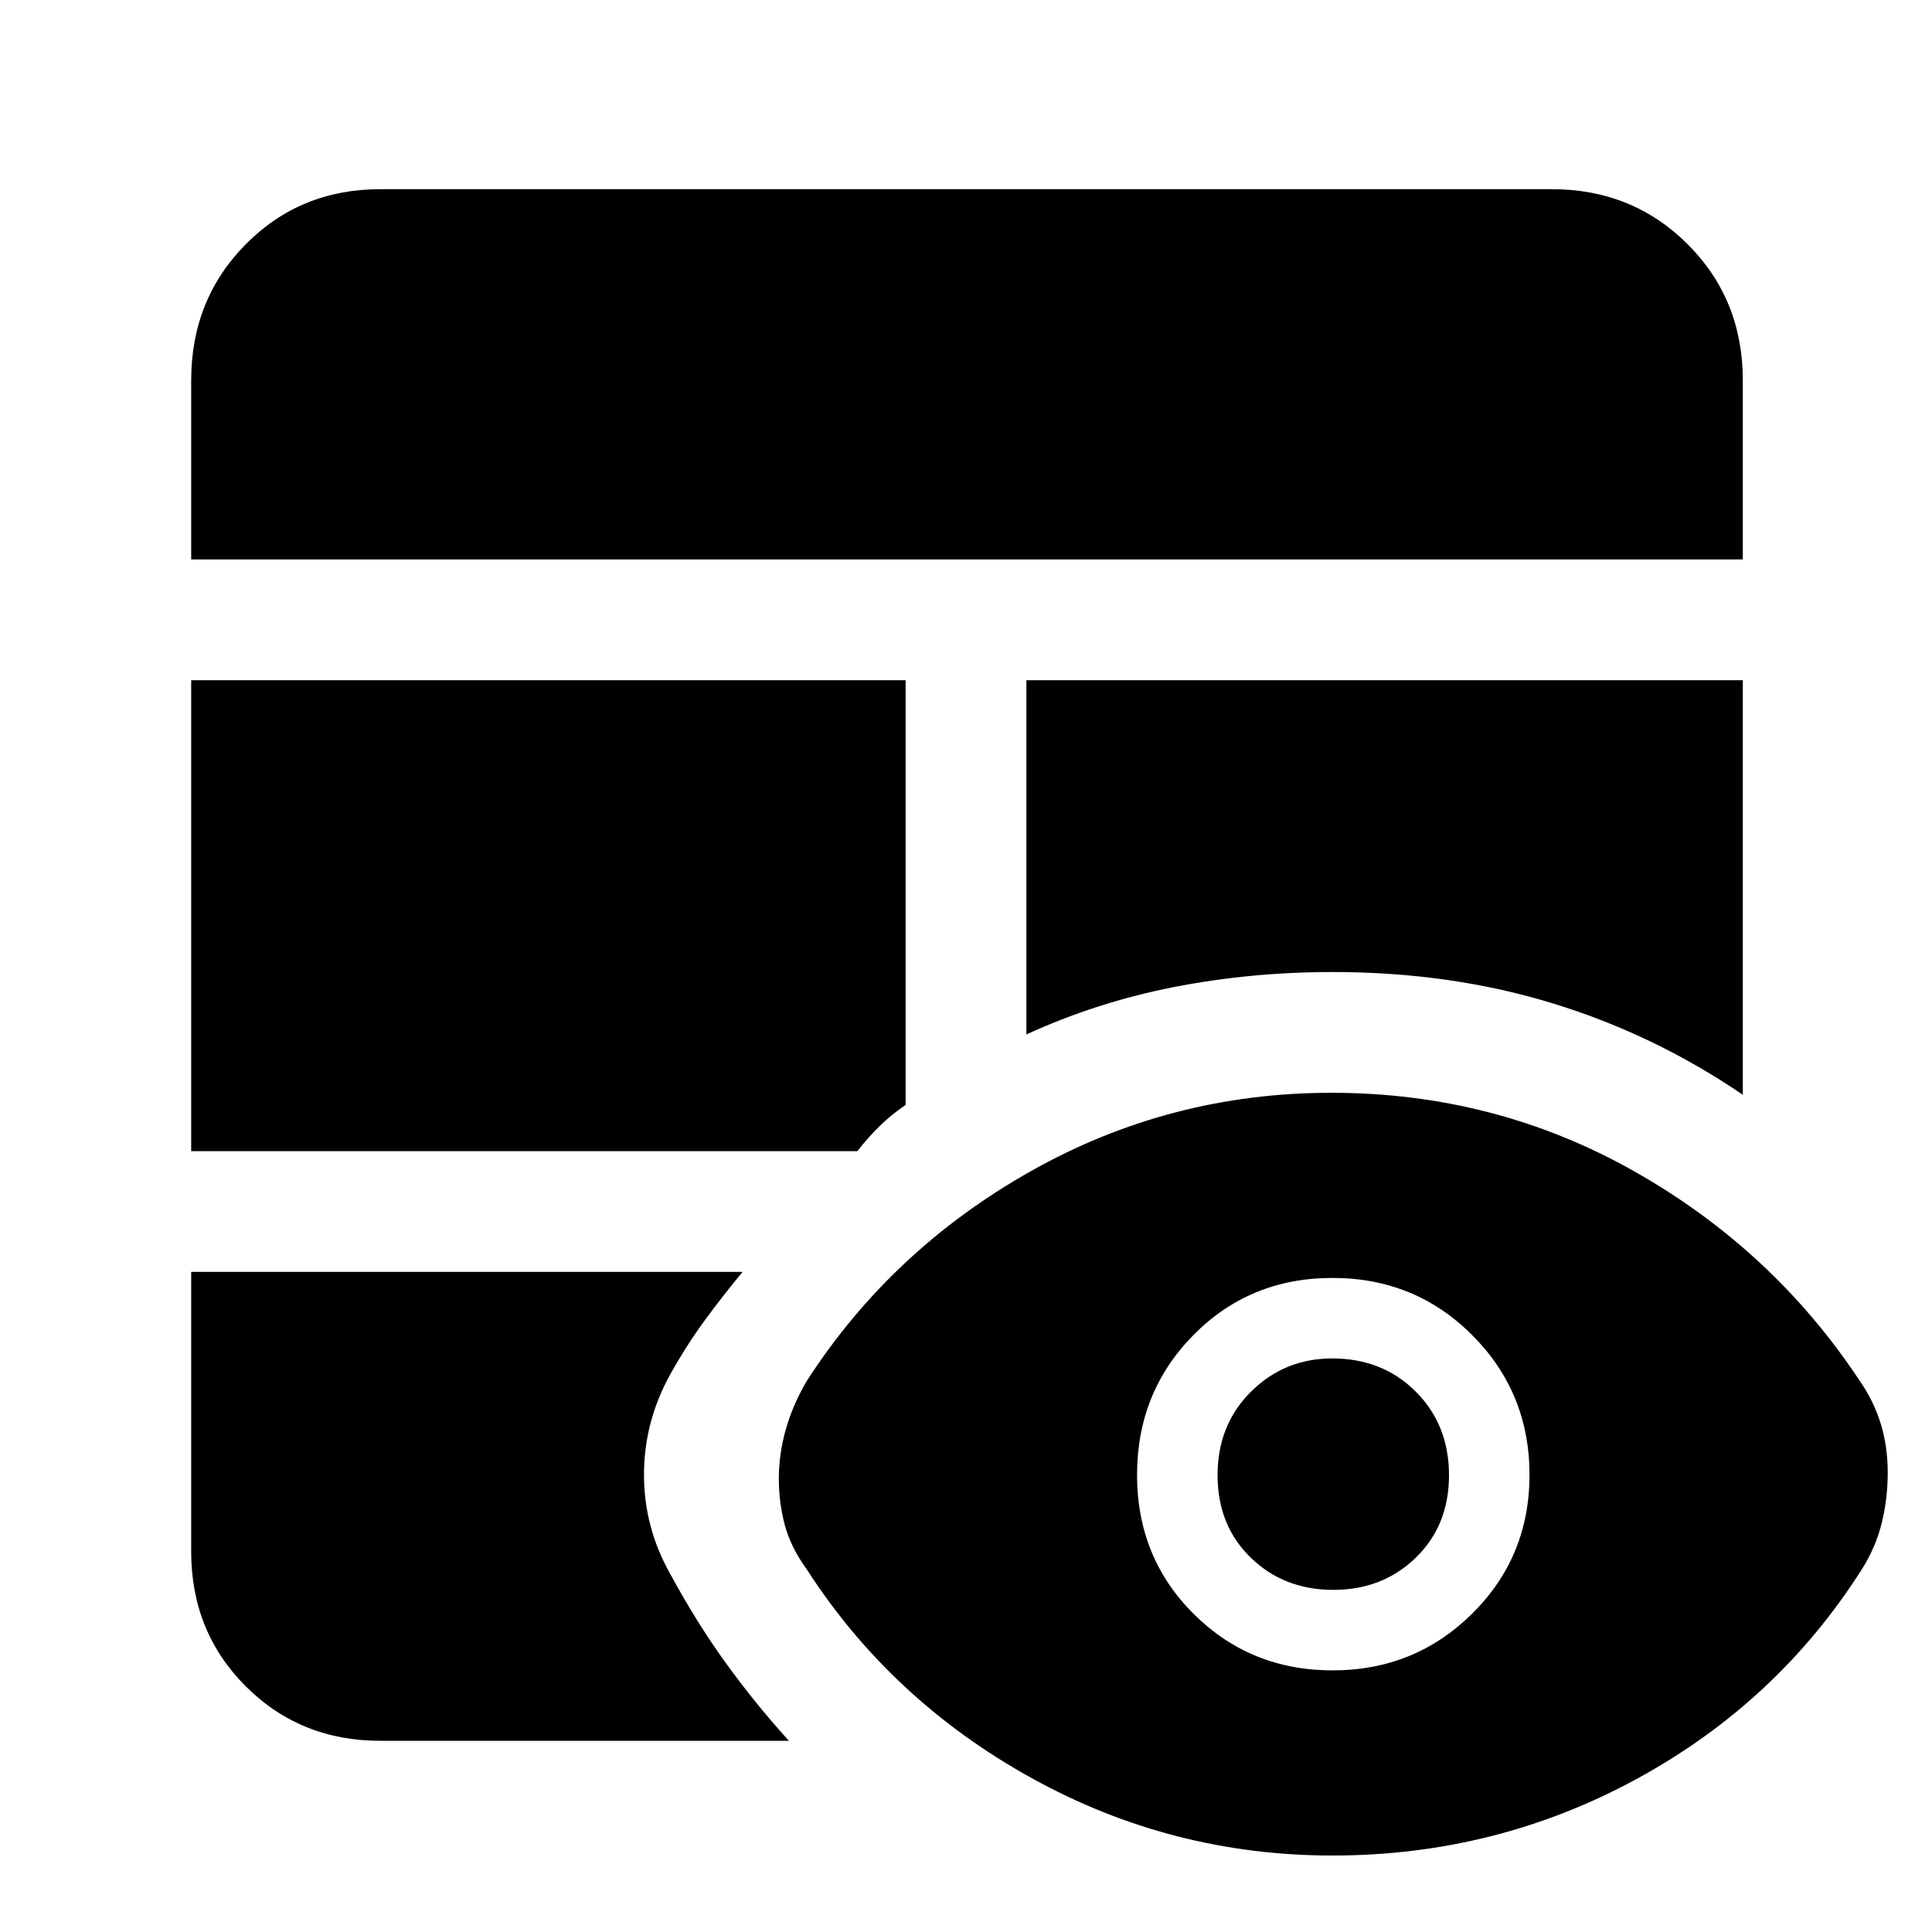 <svg xmlns="http://www.w3.org/2000/svg" width="48" height="48" viewBox="0 -960 960 960"><path d="M95-328h274q-10 12-19.04 24.39T333-277q-13 23.51-13 49.75Q320-201 333-178q13 24 27.43 44.02Q374.86-113.95 392-95H189q-39.8 0-66.9-27.1Q95-149.2 95-189v-139Zm0-60v-234h355v211q-7.26 5-12.94 10.57T426-388H95Zm415-234h356v206q-44-30-94.67-45.5T662.32-477q-41.06 0-79.19 7.5Q545-462 510-446v-176ZM95-682v-89q0-40.21 27.1-67.61Q149.2-866 189-866h582q40.21 0 67.61 27.39Q866-811.21 866-771v89H95ZM662.07-38q-79.93 0-149.5-38.5T401-180q-8-11-11-22.09-3-11.1-3-23.3 0-12.2 3.5-24.5T401-274q42-65 111.12-104t149.45-39Q743-417 812-378t112 104q7 10 10.5 21.34 3.5 11.33 3.5 24.38 0 13.05-3 25.16Q932-191 925-180q-42 66-111.85 104-69.86 38-151.08 38Zm.11-92q40.82 0 69.32-28.18 28.5-28.19 28.5-69 0-40.82-28.39-69.32-28.38-28.5-69.5-28.5Q621-325 593-296.61q-28 28.38-28 69.5Q565-186 593.18-158q28.19 28 69 28Zm.32-40q-24.5 0-41-16T605-227q0-25 16.63-41.5Q638.25-285 662-285q25 0 41.5 16.5T720-227q0 25-16.5 41t-41 16Z"/></svg>